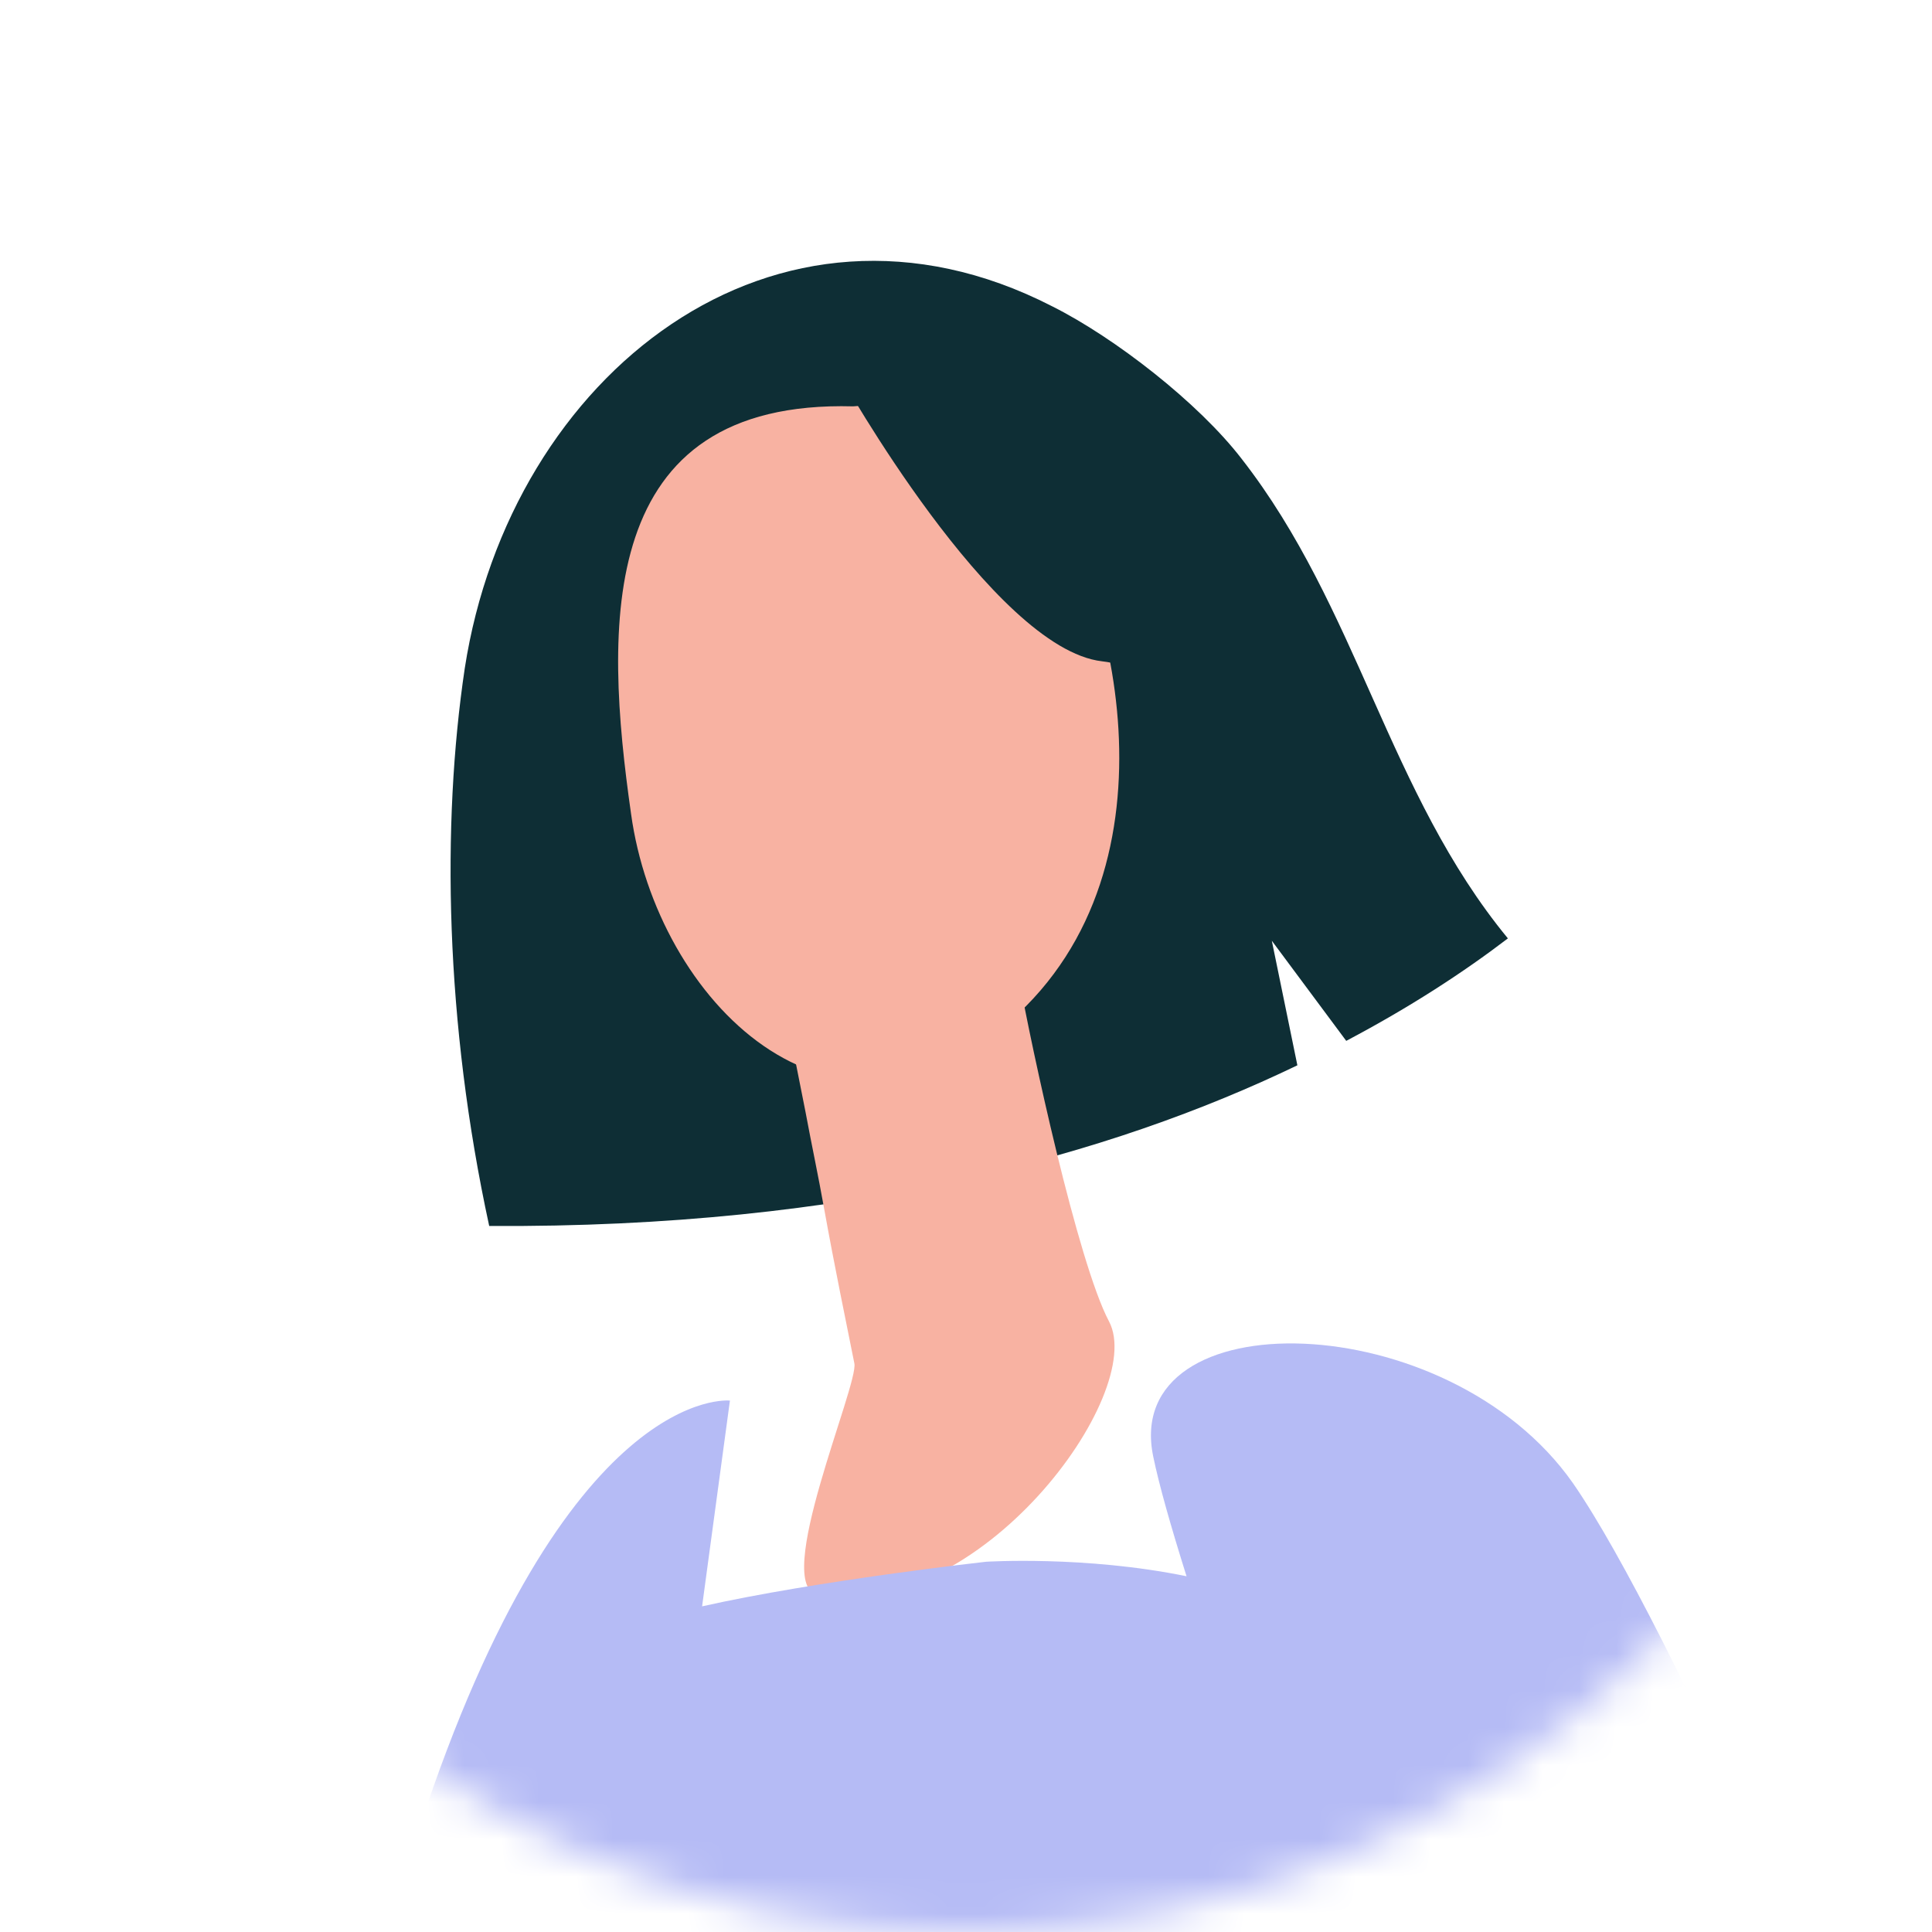 <svg width="52" height="52" viewBox="0 0 52 52" fill="none" xmlns="http://www.w3.org/2000/svg">
<mask id="mask0_401_1019" style="mask-type:alpha" maskUnits="userSpaceOnUse" x="0" y="0" width="52" height="52">
<circle cx="26" cy="26" r="26" fill="#FFFBFA"/>
</mask>
<g mask="url(#mask0_401_1019)">
<path d="M12.509 17.988C13.73 10.091 20.866 4.42 28.315 8.242C30.006 9.088 32.259 10.843 33.417 12.347C36.547 16.358 37.361 21.34 40.585 25.257C39.395 26.166 37.956 27.106 36.234 28.015L34.231 25.32L34.919 28.673C29.912 31.085 22.838 33.06 13.167 32.997C11.977 27.513 11.883 22.186 12.509 17.988Z" fill="#0E2E35"/>
<path d="M27.345 25.79C27.345 25.79 27.377 26.009 27.439 26.385C27.752 28.14 29.004 33.968 29.849 35.566C30.882 37.509 26.344 43.682 22.025 42.93C20.741 42.711 23.12 37.258 22.995 36.694C22.776 35.597 22.463 34.093 22.181 32.527C22.025 31.649 21.837 30.772 21.68 29.926C21.211 27.576 20.835 25.633 20.835 25.633L27.345 25.79Z" fill="#F8B2A2"/>
<path d="M22.963 10.937C22.963 10.937 26.03 10.592 27.971 13.068C29.911 15.543 31.977 23.283 27.188 27.482C22.4 31.681 17.674 26.918 16.985 21.904C16.265 16.859 16.015 10.749 22.963 10.937Z" fill="#F8B2A2"/>
<path d="M22.619 10.123C22.619 10.123 26.719 17.455 29.661 17.799C32.603 18.144 32.979 22.03 32.979 22.03C32.979 22.03 31.915 13.037 29.035 11.313C26.124 9.558 22.619 10.123 22.619 10.123Z" fill="#0E2E35"/>
<path fill-rule="evenodd" clip-rule="evenodd" d="M42.338 39.922C45.029 43.808 50.256 56.185 50.256 56.185L37.518 58.128C37.518 58.128 36.938 56.602 36.122 54.395C35.044 58.985 33.394 64.373 32.045 68.777C30.886 72.562 29.95 75.62 29.791 76.817C29.259 80.828 32.452 91.481 32.452 91.481C32.452 91.481 15.362 94.928 10.448 91.701C10.448 91.701 9.978 66.215 10.364 60.799C9.605 60.517 8.87 60.262 8.19 60.07C9.004 56.279 10.319 52.142 11.289 49.197C15.233 37.196 19.646 37.697 19.646 37.697L18.897 43.235C22.003 42.538 26.536 42.035 26.536 42.035C26.536 42.035 29.195 41.864 31.936 42.425C31.516 41.091 31.195 39.962 31.039 39.201C30.162 34.971 38.957 35.097 42.338 39.922Z" fill="#B5BBF5"/>
</g>
</svg>
